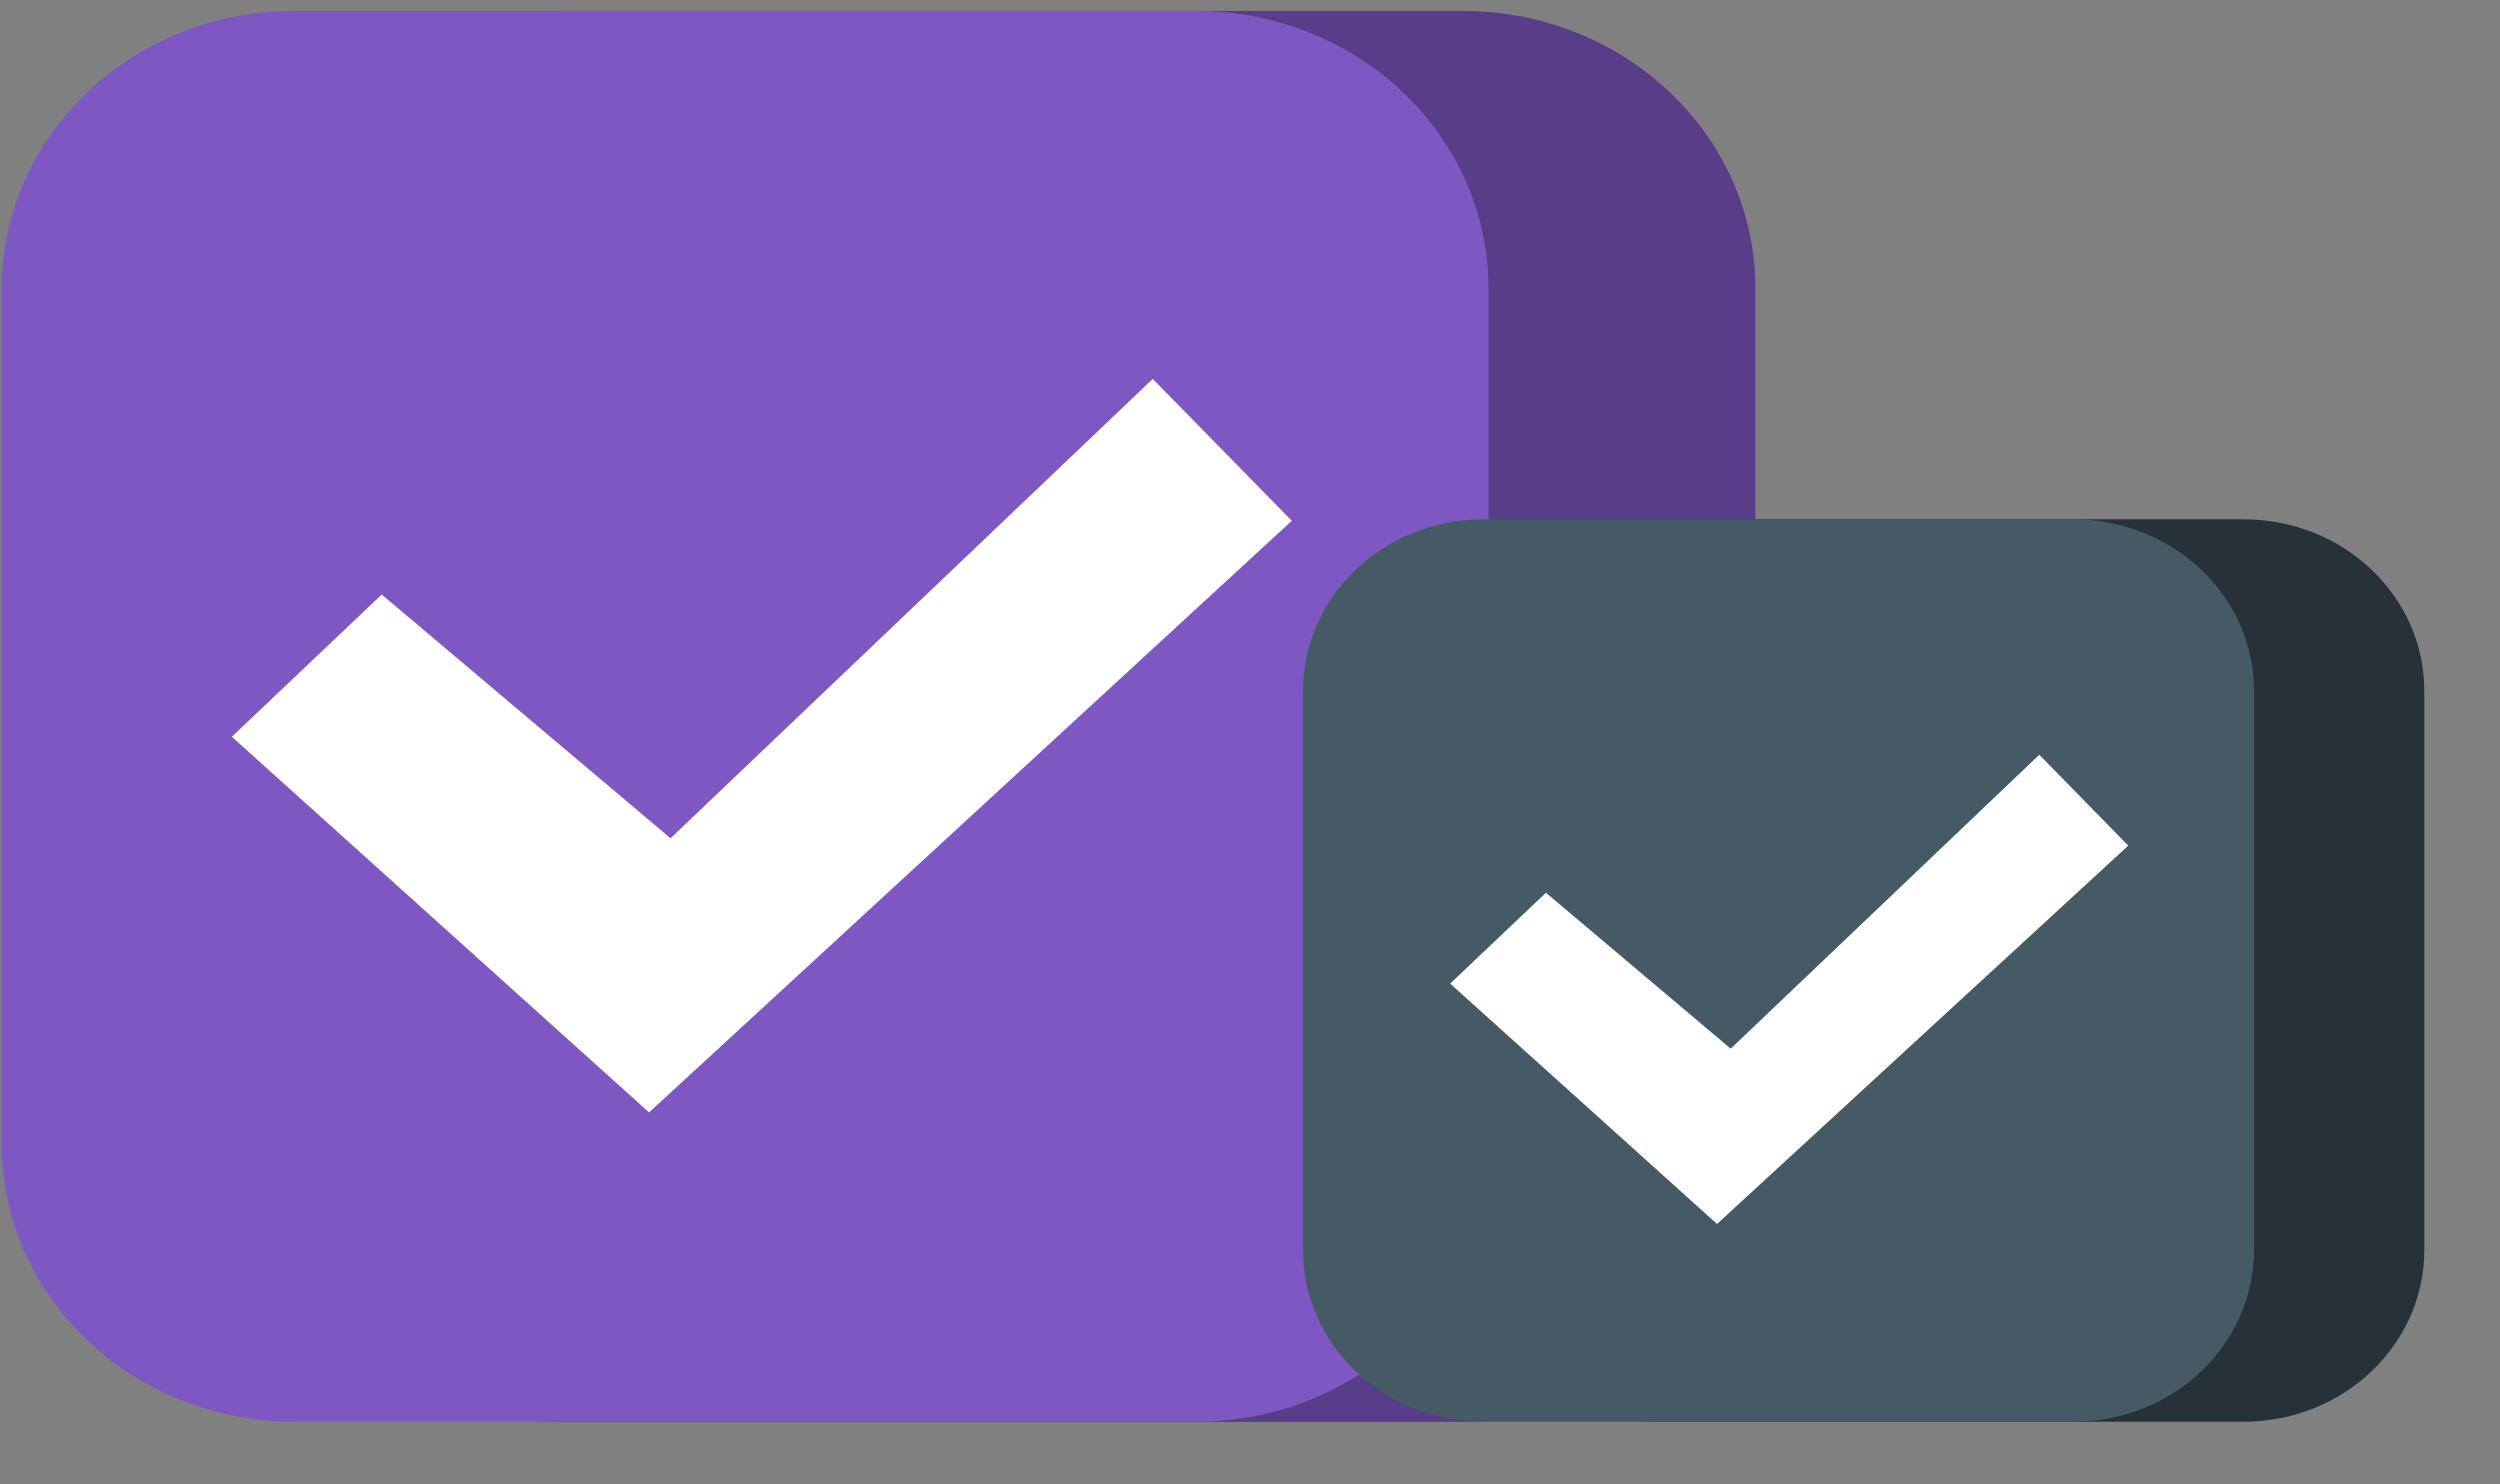 <svg width="32" height="19" fill="none" xmlns="http://www.w3.org/2000/svg"><rect width="100%" height="100%" fill="#808080" stroke="none"/><path d="M18.728.14H7.183C5.116.14 3.441 1.73 3.441 3.69v10.957c0 1.961 1.675 3.551 3.742 3.551h11.545c2.067 0 3.743-1.59 3.743-3.552V3.692c0-1.961-1.676-3.552-3.743-3.552Z" fill="#7E57C2"/><path d="M18.724.14H7.18c-2.066 0-3.742 1.59-3.742 3.552V14.65c0 1.961 1.676 3.551 3.742 3.551h11.546c2.066 0 3.742-1.59 3.742-3.551V3.692c0-1.961-1.676-3.551-3.742-3.551Z" fill="#000" opacity=".3"/><path d="M15.31.14H3.765C1.698.14.023 1.73.023 3.69v10.957c0 1.961 1.675 3.551 3.742 3.551h11.546c2.066 0 3.742-1.59 3.742-3.552V3.692c0-1.961-1.676-3.552-3.743-3.552Z" fill="#7E57C2"/><path d="m2.968 9.43 1.918-1.82 3.697 3.12 6.172-5.88 1.78 1.816-8.227 7.573-5.34-4.808Z" fill="#fff"/><path d="M28.717 6.647h-7.544c-1.278 0-2.314.983-2.314 2.196v7.16c0 1.212 1.036 2.195 2.314 2.195h7.544c1.278 0 2.314-.983 2.314-2.196V8.843c0-1.213-1.036-2.196-2.314-2.196Z" fill="#263238"/><path d="M26.537 6.647h-7.544c-1.278 0-2.314.983-2.314 2.196v7.16c0 1.212 1.036 2.195 2.314 2.195h7.544c1.278 0 2.314-.983 2.314-2.196V8.843c0-1.213-1.036-2.196-2.314-2.196Z" fill="#455A64"/><path d="m18.562 12.59 1.226-1.163 2.365 1.996 3.95-3.762 1.139 1.163-5.264 4.843-3.416-3.077Z" fill="#fff"/></svg>